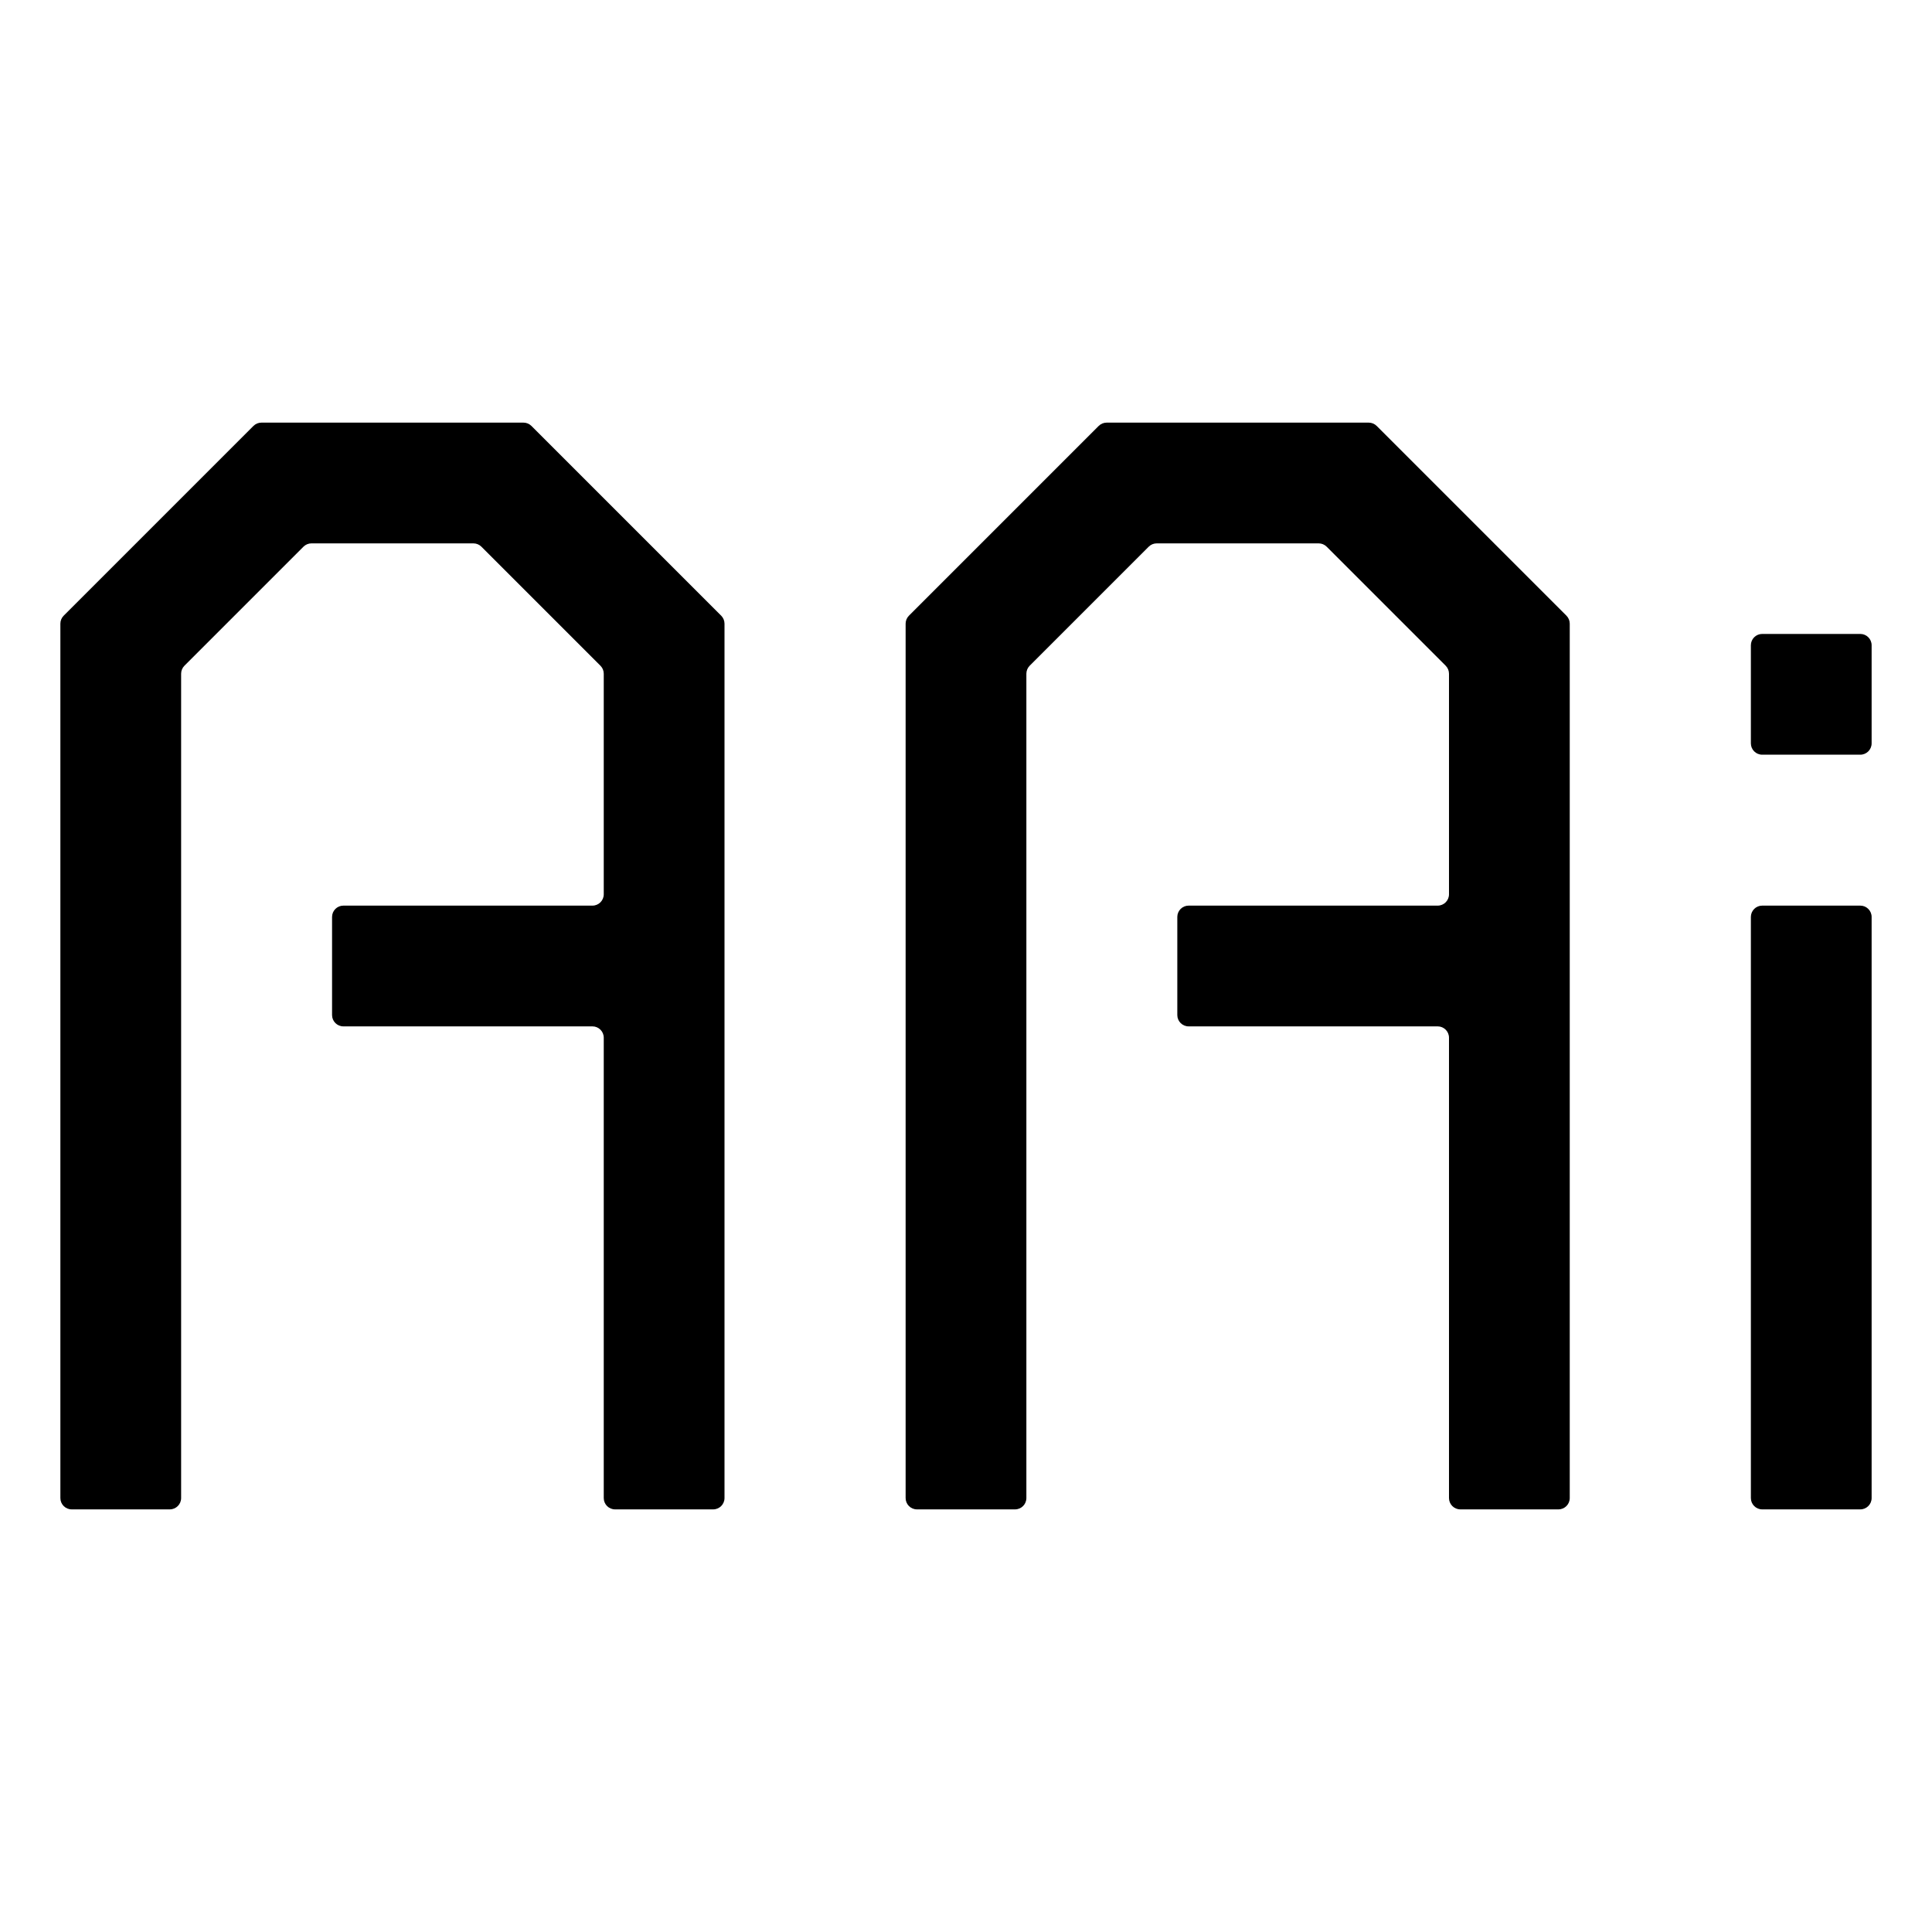 <?xml version="1.0" encoding="iso-8859-1"?>
<!-- Generator: Adobe Illustrator 27.5.0, SVG Export Plug-In . SVG Version: 6.00 Build 0)  -->
<svg version="1.1" id="Layer_1" xmlns="http://www.w3.org/2000/svg" xmlns:xlink="http://www.w3.org/1999/xlink" x="0px" y="0px"
	 viewBox="0 0 256 256" style="enable-background:new 0 0 256 256;" xml:space="preserve">
<path d="M232,98.5v-13c0-0.828,0.672-1.5,1.5-1.5h13c0.828,0,1.5,0.672,1.5,1.5v13c0,0.828-0.672,1.5-1.5,1.5h-13
	C232.672,100,232,99.328,232,98.5z"/>
<path d="M232,198.5v-77c0-0.828,0.672-1.5,1.5-1.5h13c0.828,0,1.5,0.672,1.5,1.5v77c0,0.828-0.672,1.5-1.5,1.5h-13
	C232.672,200,232,199.328,232,198.5z"/>
<path d="M93.98,80l-8-8L70.419,56.439C70.138,56.158,69.756,56,69.359,56H56.65h-9.3H34.641c-0.398,0-0.779,0.158-1.061,0.439
	L18.02,72l-8,8l-1.581,1.581C8.158,81.862,8,82.243,8,82.641v22.009v93.85c0,0.828,0.672,1.5,1.5,1.5h13c0.828,0,1.5-0.672,1.5-1.5
	V89.271c0-0.398,0.158-0.779,0.439-1.061l15.771-15.771C40.492,72.158,40.874,72,41.271,72h21.457c0.398,0,0.779,0.158,1.061,0.439
	l15.771,15.771C79.842,88.492,80,88.873,80,89.271V118.5c0,0.828-0.672,1.5-1.5,1.5h-33c-0.828,0-1.5,0.672-1.5,1.5v13
	c0,0.828,0.672,1.5,1.5,1.5h33c0.828,0,1.5,0.672,1.5,1.5v61c0,0.828,0.672,1.5,1.5,1.5h13c0.828,0,1.5-0.672,1.5-1.5v-93.85V82.641
	c0-0.398-0.158-0.779-0.439-1.061L93.98,80z"/>
<path d="M205.98,80l-8-8l-15.561-15.561c-0.281-0.281-0.663-0.439-1.061-0.439H168.65h-9.3h-12.709
	c-0.398,0-0.779,0.158-1.061,0.439L130.02,72l-8,8l-1.581,1.581c-0.281,0.281-0.439,0.663-0.439,1.061v22.009v93.85
	c0,0.828,0.672,1.5,1.5,1.5h13c0.828,0,1.5-0.672,1.5-1.5V89.271c0-0.398,0.158-0.779,0.439-1.061l15.771-15.771
	c0.281-0.281,0.663-0.439,1.061-0.439h21.457c0.398,0,0.779,0.158,1.061,0.439l15.771,15.771c0.281,0.281,0.439,0.663,0.439,1.061
	V118.5c0,0.828-0.672,1.5-1.5,1.5h-33c-0.828,0-1.5,0.672-1.5,1.5v13c0,0.828,0.672,1.5,1.5,1.5h33c0.828,0,1.5,0.672,1.5,1.5v61
	c0,0.828,0.672,1.5,1.5,1.5h13c0.828,0,1.5-0.672,1.5-1.5v-93.85V82.641c0-0.398-0.158-0.779-0.439-1.061L205.98,80z"/>
</svg>
